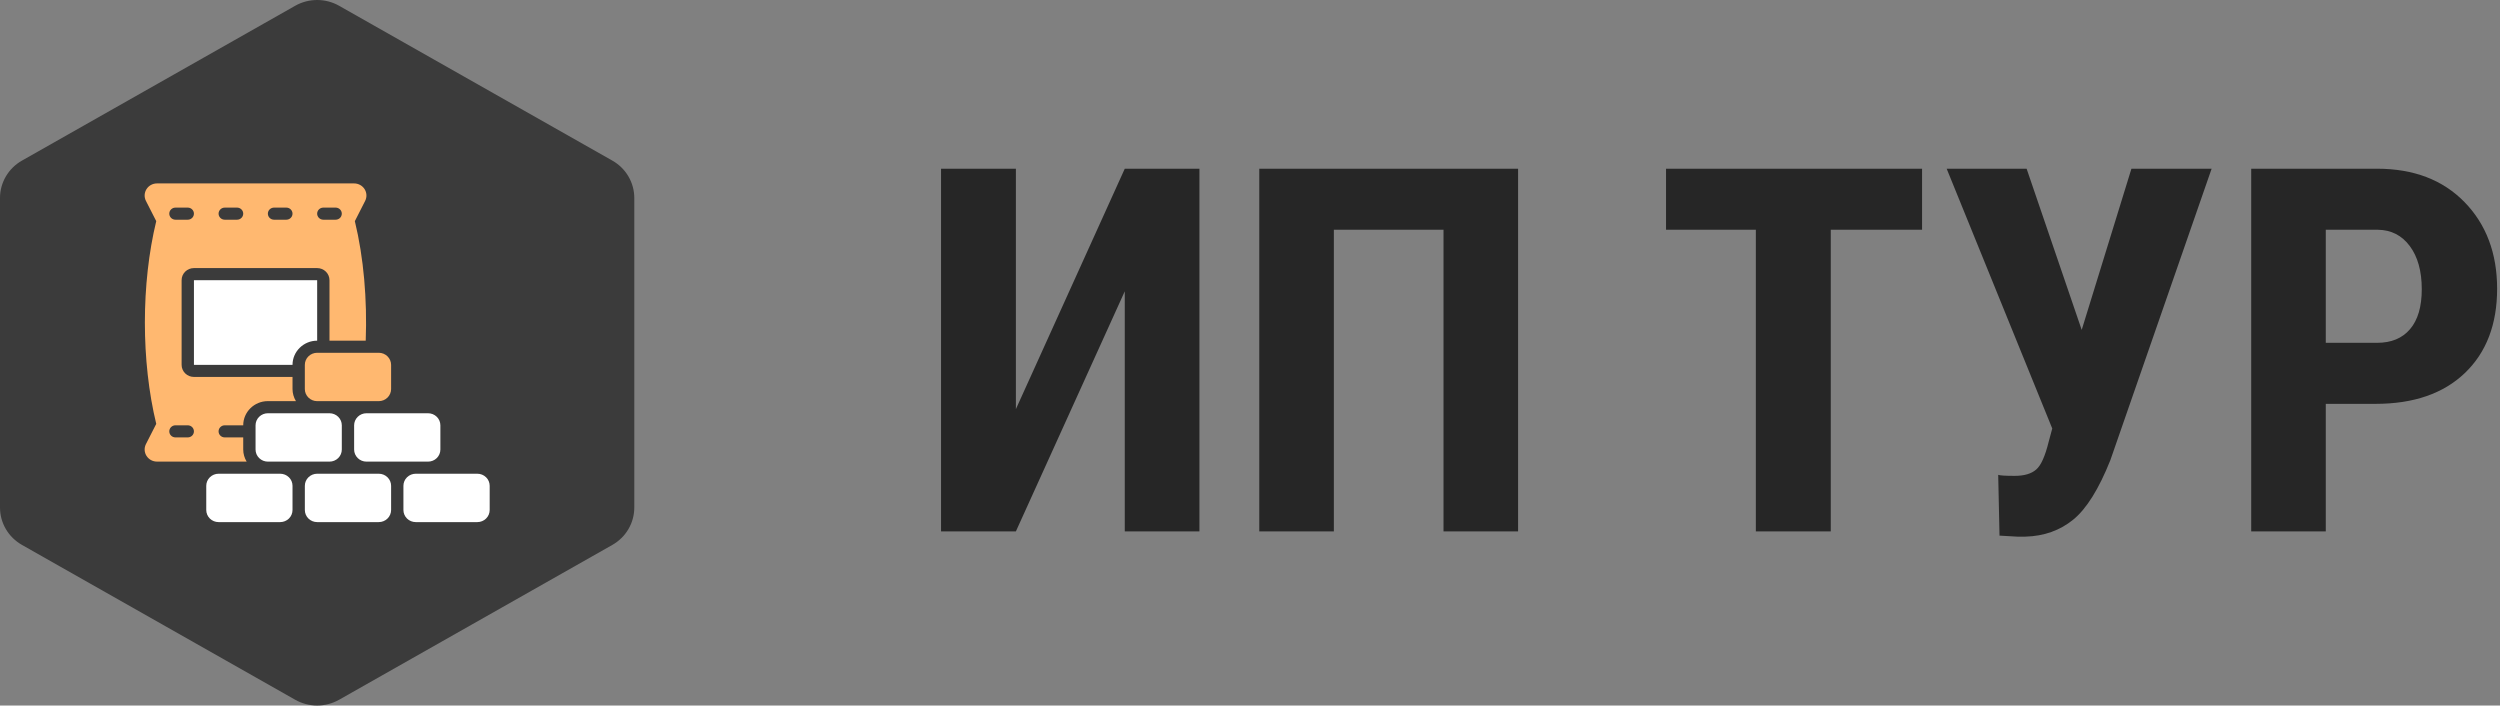 <svg width="163" height="46" viewBox="0 0 163 46" fill="none" xmlns="http://www.w3.org/2000/svg">
<rect x="0" y="0" width="163" height="46" fill="#808080" stroke="none"/>
<path d="M73.335 11L66.236 26.675V11H61.356V34.646H66.236L73.335 18.993V34.646H78.203V11H73.335ZM98.979 34.646V11H82.105V34.646H86.967V14.98H94.117V34.646H98.979ZM125.319 14.98V11H108.625V14.98H114.481V34.646H119.366V14.98H125.319ZM135.727 21.509L132.135 11H126.923L133.807 27.939L133.575 28.798C133.344 29.74 133.073 30.35 132.756 30.616C132.446 30.888 131.977 31.026 131.361 31.026C130.752 31.026 130.396 31.004 130.283 30.96L130.368 34.923L131.525 34.989H132.056C133.27 34.956 134.309 34.585 135.173 33.881C136.038 33.177 136.845 31.885 137.596 30.001L144.198 11H138.969L135.727 21.509ZM151.641 26.331H154.889C157.368 26.331 159.31 25.661 160.711 24.319C162.112 22.978 162.812 21.143 162.812 18.826C162.812 16.515 162.1 14.63 160.688 13.178C159.271 11.726 157.368 11 154.985 11H146.779V34.646H151.641V26.331ZM151.641 22.352V14.98H155.035C155.905 14.991 156.6 15.346 157.119 16.044C157.639 16.742 157.899 17.679 157.899 18.86C157.899 19.996 157.644 20.866 157.136 21.459C156.628 22.058 155.911 22.352 154.985 22.352H151.641Z" fill="#262626"/>
<path d="M22.111 0.377L39.924 10.471C40.359 10.717 40.721 11.072 40.972 11.5C41.224 11.928 41.356 12.412 41.356 12.906V33.094C41.356 33.588 41.224 34.072 40.972 34.5C40.721 34.928 40.359 35.282 39.924 35.529L22.111 45.623C21.675 45.87 21.181 46 20.678 46C20.175 46 19.681 45.87 19.245 45.623L1.433 35.529C0.997 35.282 0.635 34.928 0.384 34.5C0.132 34.072 1.27768e-05 33.588 0 33.094V12.906C1.27768e-05 12.412 0.132 11.928 0.384 11.5C0.635 11.072 0.997 10.717 1.433 10.471L19.245 0.377C19.681 0.13 20.175 0 20.678 0C21.181 0 21.675 0.13 22.111 0.377Z" fill="#3B3B3B"/>
<path d="M31.124 34.041H27.107C26.894 34.041 26.689 33.958 26.538 33.81C26.388 33.662 26.303 33.462 26.303 33.252V31.675C26.303 31.466 26.388 31.265 26.538 31.118C26.689 30.97 26.894 30.887 27.107 30.887H31.124C31.337 30.887 31.541 30.97 31.692 31.118C31.843 31.265 31.927 31.466 31.927 31.675V33.252C31.927 33.462 31.843 33.662 31.692 33.81C31.541 33.958 31.337 34.041 31.124 34.041ZM27.91 30.098H23.893C23.68 30.098 23.475 30.015 23.325 29.867C23.174 29.719 23.089 29.519 23.089 29.309V27.732C23.089 27.523 23.174 27.323 23.325 27.175C23.475 27.027 23.68 26.944 23.893 26.944H27.91C28.123 26.944 28.328 27.027 28.478 27.175C28.629 27.323 28.713 27.523 28.713 27.732V29.309C28.713 29.519 28.629 29.719 28.478 29.867C28.328 30.015 28.123 30.098 27.91 30.098ZM21.483 30.098H17.465C17.252 30.098 17.048 30.015 16.897 29.867C16.746 29.719 16.662 29.519 16.662 29.309V27.732C16.662 27.523 16.746 27.323 16.897 27.175C17.048 27.027 17.252 26.944 17.465 26.944H21.483C21.696 26.944 21.9 27.027 22.051 27.175C22.201 27.323 22.286 27.523 22.286 27.732V29.309C22.286 29.519 22.201 29.719 22.051 29.867C21.9 30.015 21.696 30.098 21.483 30.098ZM24.696 34.041H20.679C20.466 34.041 20.262 33.958 20.111 33.81C19.96 33.662 19.876 33.462 19.876 33.252V31.675C19.876 31.466 19.96 31.265 20.111 31.118C20.262 30.97 20.466 30.887 20.679 30.887H24.696C24.909 30.887 25.114 30.97 25.264 31.118C25.415 31.265 25.5 31.466 25.5 31.675V33.252C25.5 33.462 25.415 33.662 25.264 33.81C25.114 33.958 24.909 34.041 24.696 34.041ZM18.269 34.041H14.251C14.038 34.041 13.834 33.958 13.683 33.81C13.533 33.662 13.448 33.462 13.448 33.252V31.675C13.448 31.466 13.533 31.265 13.683 31.118C13.834 30.97 14.038 30.887 14.251 30.887H18.269C18.482 30.887 18.686 30.97 18.837 31.118C18.988 31.265 19.072 31.466 19.072 31.675V33.252C19.072 33.462 18.988 33.662 18.837 33.81C18.686 33.958 18.482 34.041 18.269 34.041ZM20.679 22.212V18.27H12.645V23.79H19.072C19.072 22.92 19.793 22.212 20.679 22.212Z" fill="white"/>
<path d="M15.858 28.519H14.653C14.546 28.519 14.444 28.477 14.369 28.404C14.293 28.33 14.251 28.229 14.251 28.125C14.251 28.02 14.293 27.92 14.369 27.846C14.444 27.772 14.546 27.73 14.653 27.73H15.858C15.858 26.861 16.578 26.153 17.465 26.153H19.295C19.15 25.915 19.073 25.642 19.072 25.365V24.576H12.644C12.431 24.576 12.227 24.493 12.076 24.345C11.925 24.197 11.841 23.997 11.841 23.788V18.268C11.841 18.058 11.925 17.858 12.076 17.71C12.227 17.562 12.431 17.479 12.644 17.479H20.678C20.892 17.479 21.096 17.562 21.247 17.71C21.397 17.858 21.482 18.058 21.482 18.268V22.21H23.845C23.945 19.537 23.716 16.806 23.136 14.419L23.807 13.1C23.868 12.98 23.897 12.846 23.891 12.712C23.885 12.578 23.844 12.447 23.772 12.333C23.7 12.219 23.599 12.124 23.48 12.059C23.36 11.993 23.226 11.959 23.089 11.959H10.234C10.097 11.959 9.962 11.993 9.843 12.059C9.723 12.124 9.623 12.219 9.551 12.333C9.479 12.447 9.438 12.578 9.431 12.712C9.425 12.846 9.454 12.98 9.515 13.1L10.187 14.418C9.199 18.491 9.199 23.564 10.187 27.637L9.515 28.955C9.454 29.075 9.425 29.209 9.431 29.343C9.438 29.477 9.479 29.608 9.551 29.722C9.623 29.836 9.723 29.931 9.843 29.996C9.962 30.062 10.097 30.096 10.234 30.096H16.081C15.937 29.858 15.859 29.585 15.858 29.308M21.08 13.536H21.884C21.99 13.536 22.092 13.578 22.168 13.652C22.243 13.726 22.285 13.826 22.285 13.93C22.285 14.035 22.243 14.135 22.168 14.209C22.092 14.283 21.99 14.325 21.884 14.325H21.08C20.974 14.325 20.872 14.283 20.796 14.209C20.721 14.135 20.678 14.035 20.678 13.93C20.678 13.826 20.721 13.726 20.796 13.652C20.872 13.578 20.974 13.536 21.08 13.536ZM17.866 13.536H18.67C18.776 13.536 18.879 13.578 18.954 13.652C19.029 13.726 19.072 13.826 19.072 13.93C19.072 14.035 19.029 14.135 18.954 14.209C18.879 14.283 18.776 14.325 18.67 14.325H17.866C17.76 14.325 17.658 14.283 17.582 14.209C17.507 14.135 17.465 14.035 17.465 13.93C17.465 13.826 17.507 13.726 17.582 13.652C17.658 13.578 17.76 13.536 17.866 13.536ZM14.653 13.536H15.456C15.563 13.536 15.665 13.578 15.74 13.652C15.816 13.726 15.858 13.826 15.858 13.93C15.858 14.035 15.816 14.135 15.74 14.209C15.665 14.283 15.563 14.325 15.456 14.325H14.653C14.546 14.325 14.444 14.283 14.369 14.209C14.293 14.135 14.251 14.035 14.251 13.93C14.251 13.826 14.293 13.726 14.369 13.652C14.444 13.578 14.546 13.536 14.653 13.536ZM11.439 13.536H12.242C12.349 13.536 12.451 13.578 12.526 13.652C12.602 13.726 12.644 13.826 12.644 13.93C12.644 14.035 12.602 14.135 12.526 14.209C12.451 14.283 12.349 14.325 12.242 14.325H11.439C11.332 14.325 11.23 14.283 11.155 14.209C11.079 14.135 11.037 14.035 11.037 13.93C11.037 13.826 11.079 13.726 11.155 13.652C11.23 13.578 11.332 13.536 11.439 13.536ZM12.242 28.519H11.439C11.332 28.519 11.23 28.477 11.155 28.404C11.079 28.33 11.037 28.229 11.037 28.125C11.037 28.02 11.079 27.92 11.155 27.846C11.23 27.772 11.332 27.73 11.439 27.73H12.242C12.349 27.73 12.451 27.772 12.526 27.846C12.602 27.92 12.644 28.02 12.644 28.125C12.644 28.229 12.602 28.33 12.526 28.404C12.451 28.477 12.349 28.519 12.242 28.519Z" fill="#FFB870"/>
<path d="M24.696 26.155H20.679C20.466 26.155 20.262 26.072 20.111 25.924C19.96 25.776 19.875 25.576 19.875 25.367V23.79C19.875 23.58 19.96 23.38 20.111 23.232C20.262 23.084 20.466 23.001 20.679 23.001H24.696C24.909 23.001 25.114 23.084 25.264 23.232C25.415 23.38 25.5 23.58 25.5 23.79V25.367C25.5 25.576 25.415 25.776 25.264 25.924C25.114 26.072 24.909 26.155 24.696 26.155Z" fill="#FFB870"/>
</svg>

